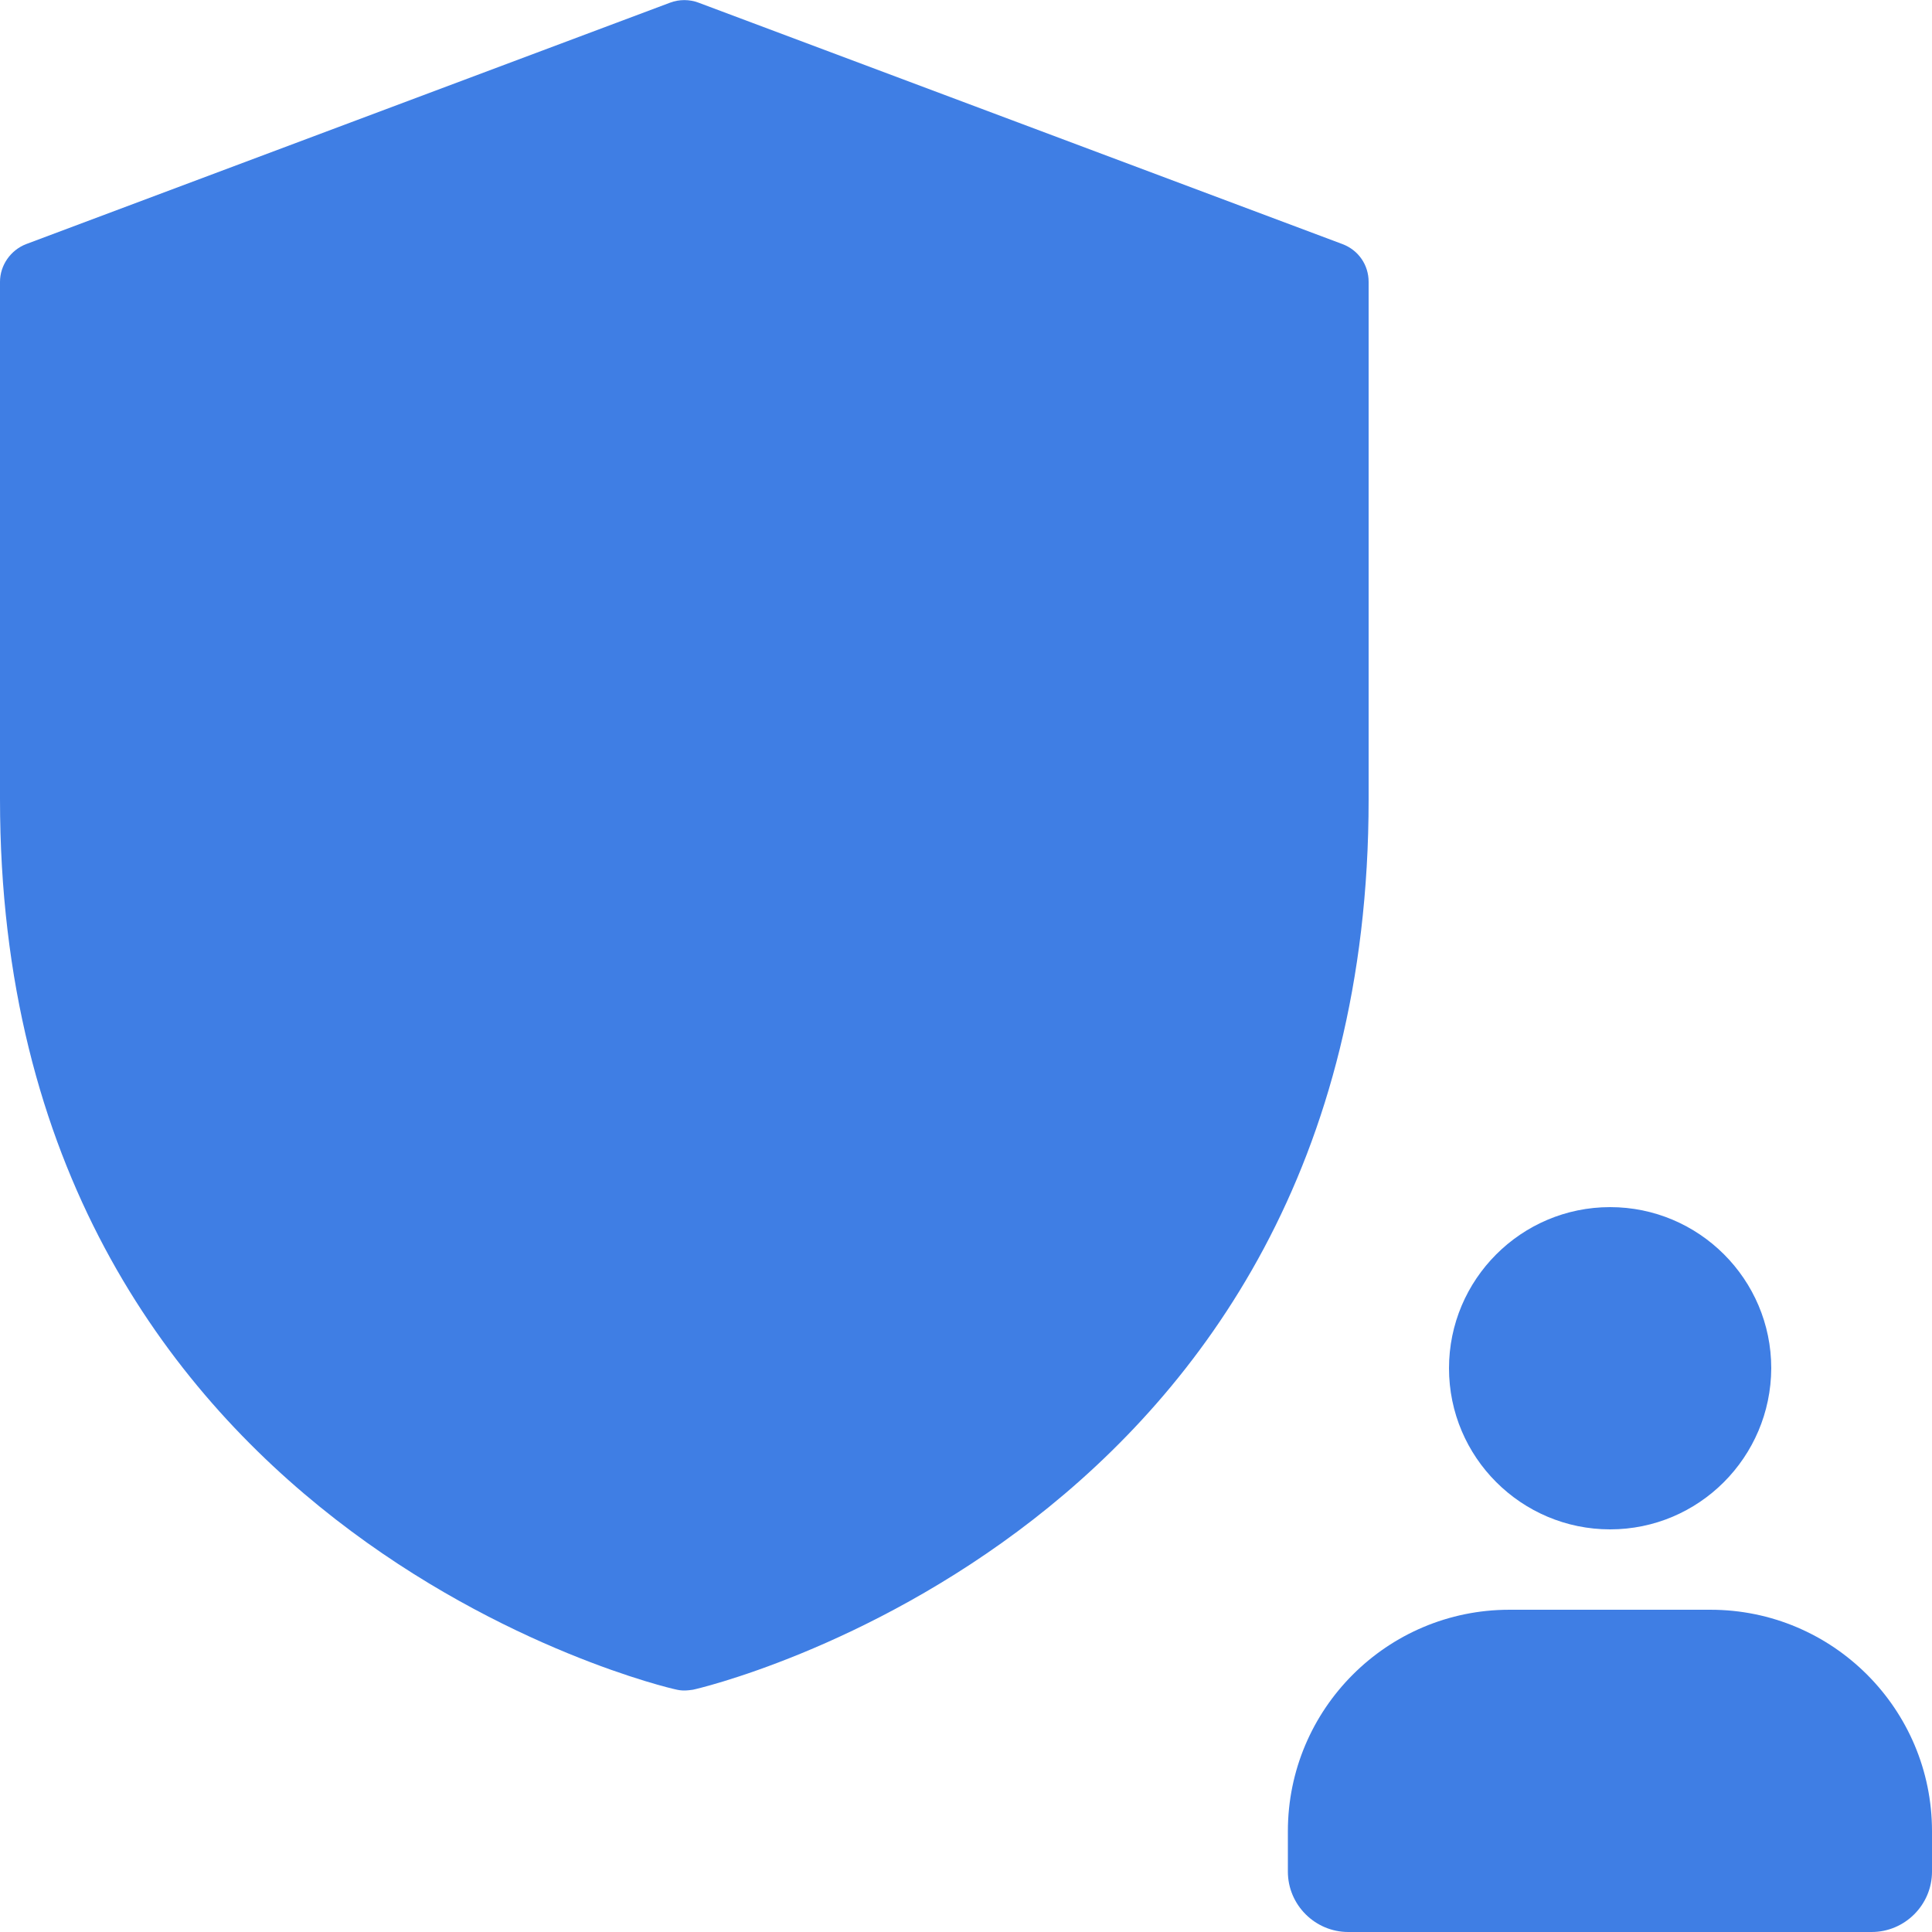 <?xml version="1.0" encoding="utf-8"?>
<!-- Generator: Adobe Illustrator 21.0.0, SVG Export Plug-In . SVG Version: 6.00 Build 0)  -->
<svg version="1.1" id="bold" xmlns="http://www.w3.org/2000/svg" xmlns:xlink="http://www.w3.org/1999/xlink" x="0px" y="0px"
	 viewBox="0 0 512 512" style="enable-background:new 0 0 512 512;" xml:space="preserve">
<style type="text/css">
	.st0{fill:#3F7EE4;}
</style>
<path class="st0" d="M181.3,448c-0.8,0-1.5-0.1-2.3-0.3C177.3,447.4,0,406.3,0,211.8V74.7c0-4.4,2.8-8.4,6.9-10l170.7-64
	c2.4-0.9,5.1-0.9,7.5,0l170.7,64c4.2,1.6,6.9,5.5,6.9,10v137.2c0,194.5-177.3,235.6-179.1,235.9C182.9,447.9,182.1,448,181.3,448
	L181.3,448z"/>
<path class="st0" d="M426.7,405.3c-23.5,0-42.7-19.1-42.7-42.7c0-23.5,19.1-42.7,42.7-42.7c23.5,0,42.7,19.1,42.7,42.7
	C469.3,386.2,450.2,405.3,426.7,405.3z"/>
<path class="st0" d="M496,512H357.3c-8.8,0-16-7.2-16-16v-10.7c0-32.4,26.3-58.7,58.7-58.7h53.3c32.4,0,58.7,26.3,58.7,58.7V496
	C512,504.8,504.8,512,496,512z"/>
</svg>
